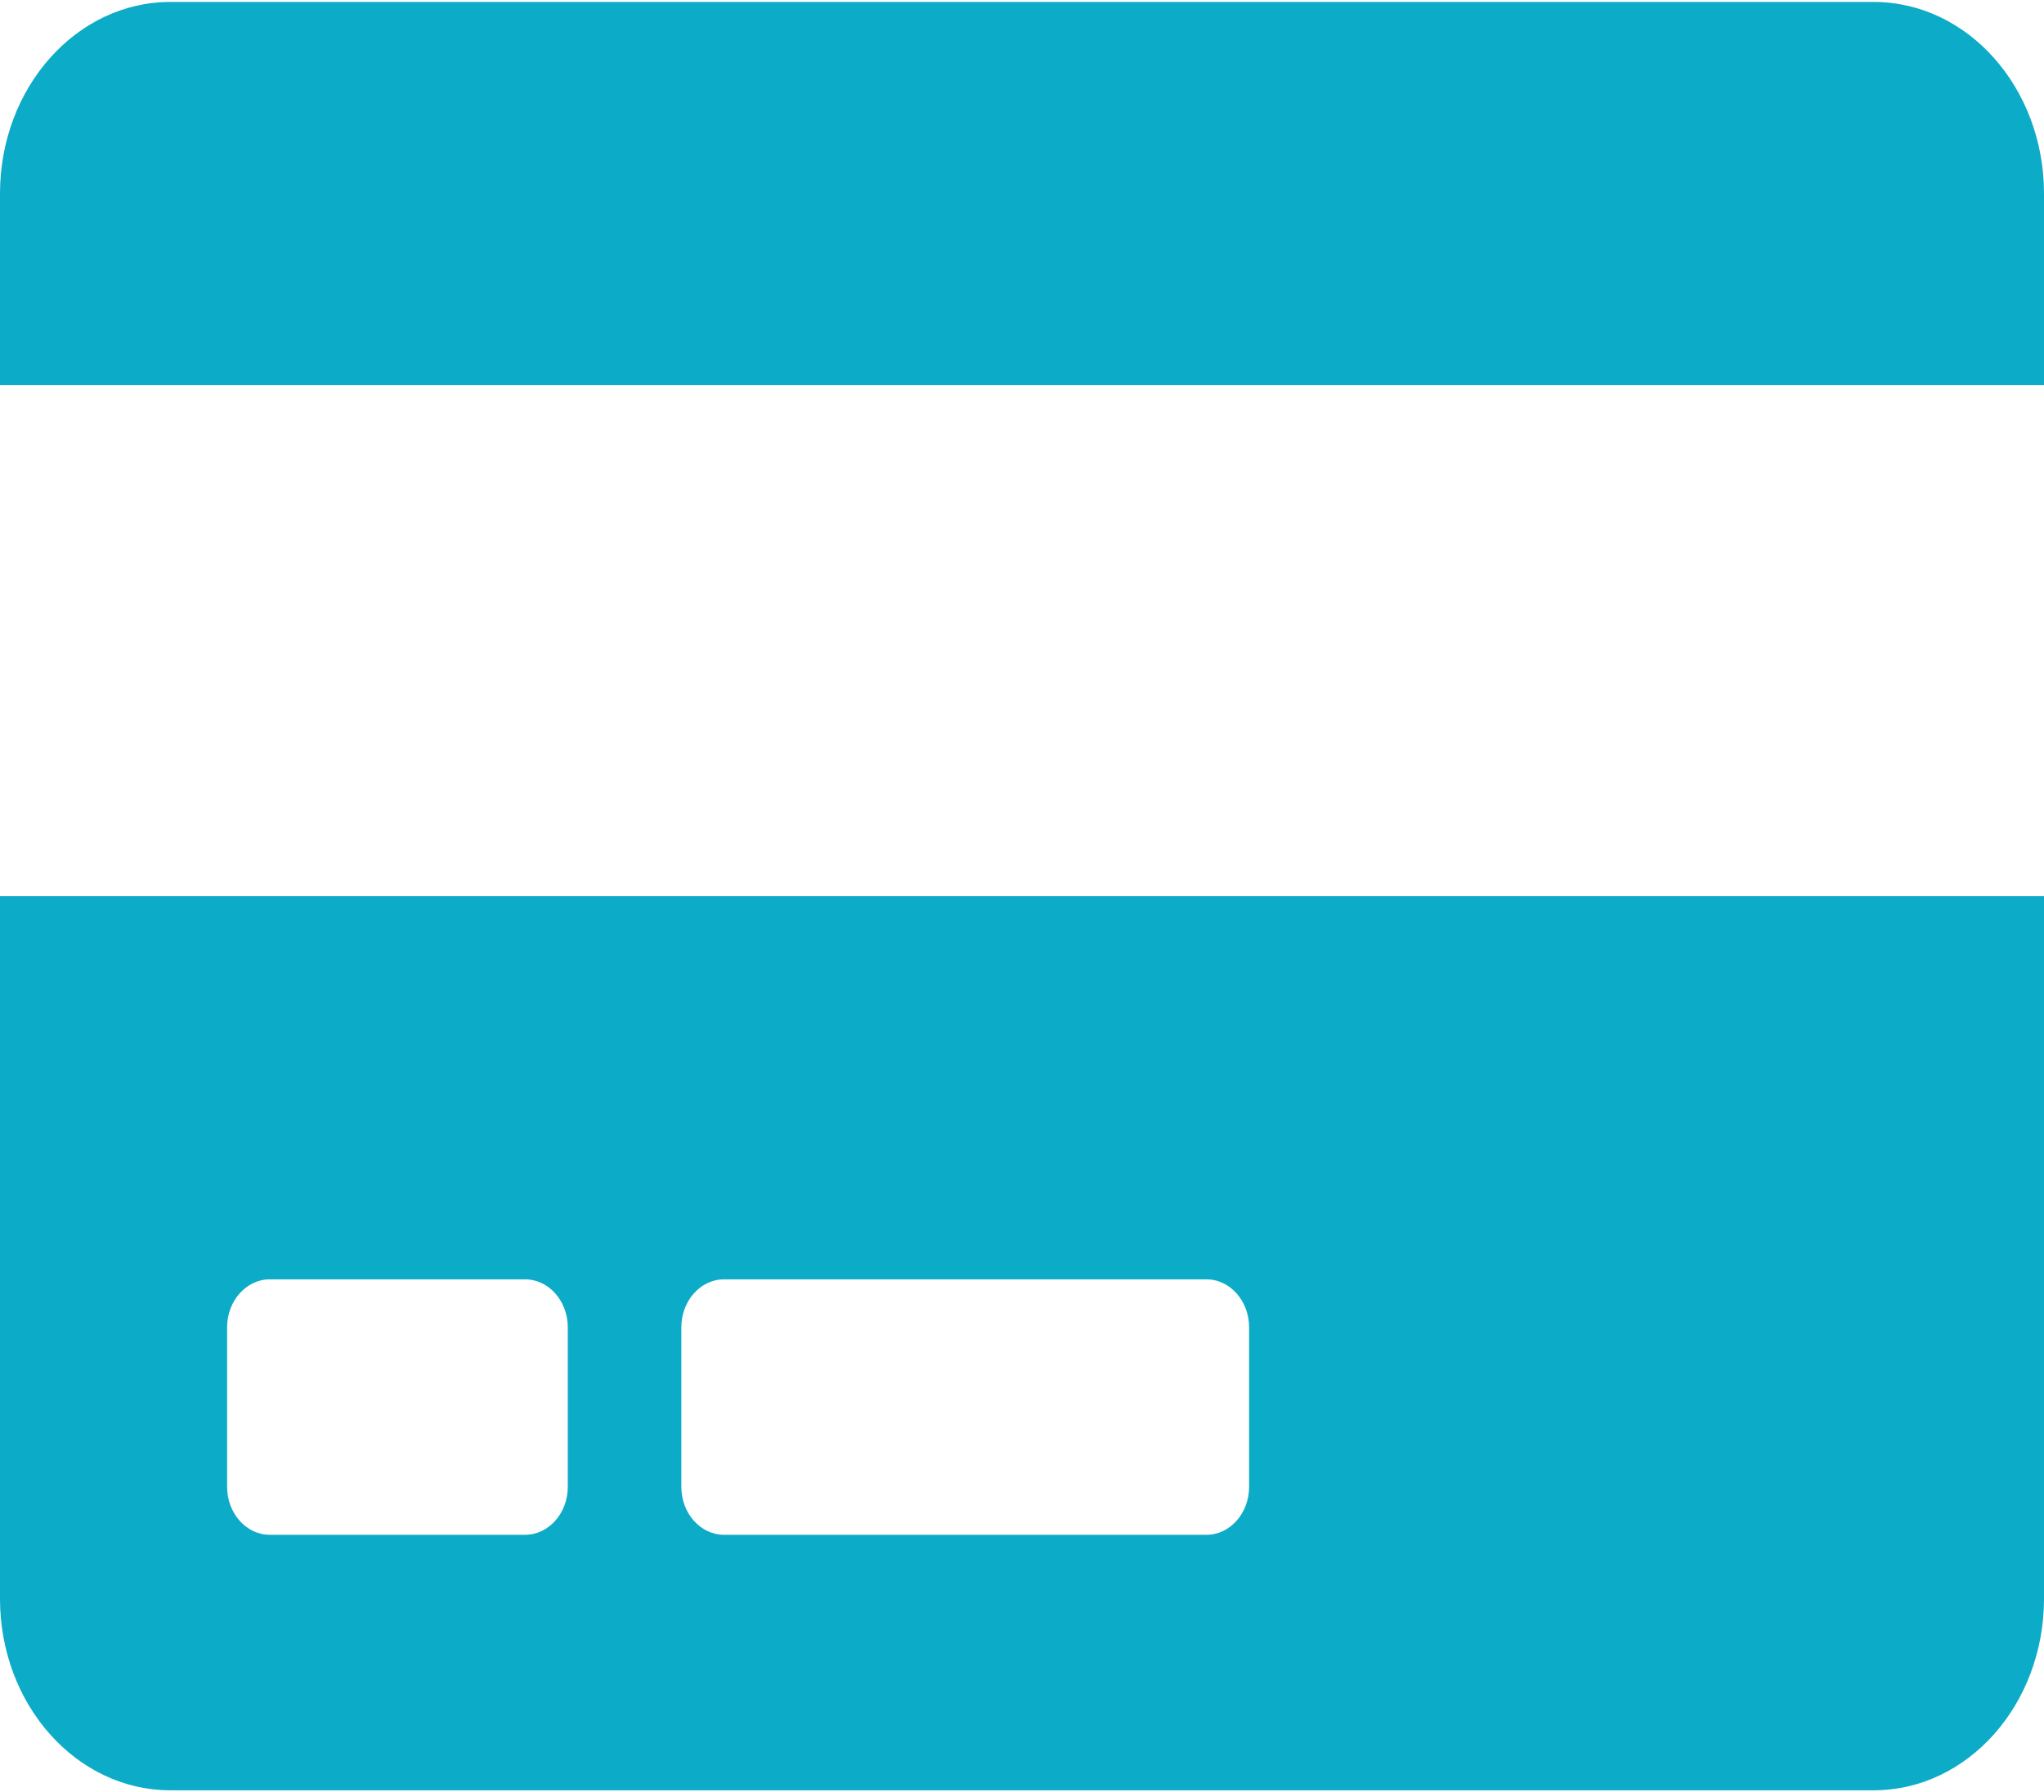 <svg width="65" height="57" viewBox="0 0 65 57" fill="none" xmlns="http://www.w3.org/2000/svg">
<path d="M0 50.844C0 54.208 2.426 56.938 5.417 56.938H59.583C62.574 56.938 65 54.208 65 50.844V28.5H0V50.844ZM21.667 42.211C21.667 41.373 22.276 40.688 23.021 40.688H38.368C39.113 40.688 39.722 41.373 39.722 42.211V47.289C39.722 48.127 39.113 48.812 38.368 48.812H23.021C22.276 48.812 21.667 48.127 21.667 47.289V42.211ZM7.222 42.211C7.222 41.373 7.832 40.688 8.576 40.688H16.701C17.446 40.688 18.056 41.373 18.056 42.211V47.289C18.056 48.127 17.446 48.812 16.701 48.812H8.576C7.832 48.812 7.222 48.127 7.222 47.289V42.211ZM65 6.156V12.25H0V6.156C0 2.792 2.426 0.062 5.417 0.062H59.583C62.574 0.062 65 2.792 65 6.156Z" fill="#0CABC7"/>
</svg>
